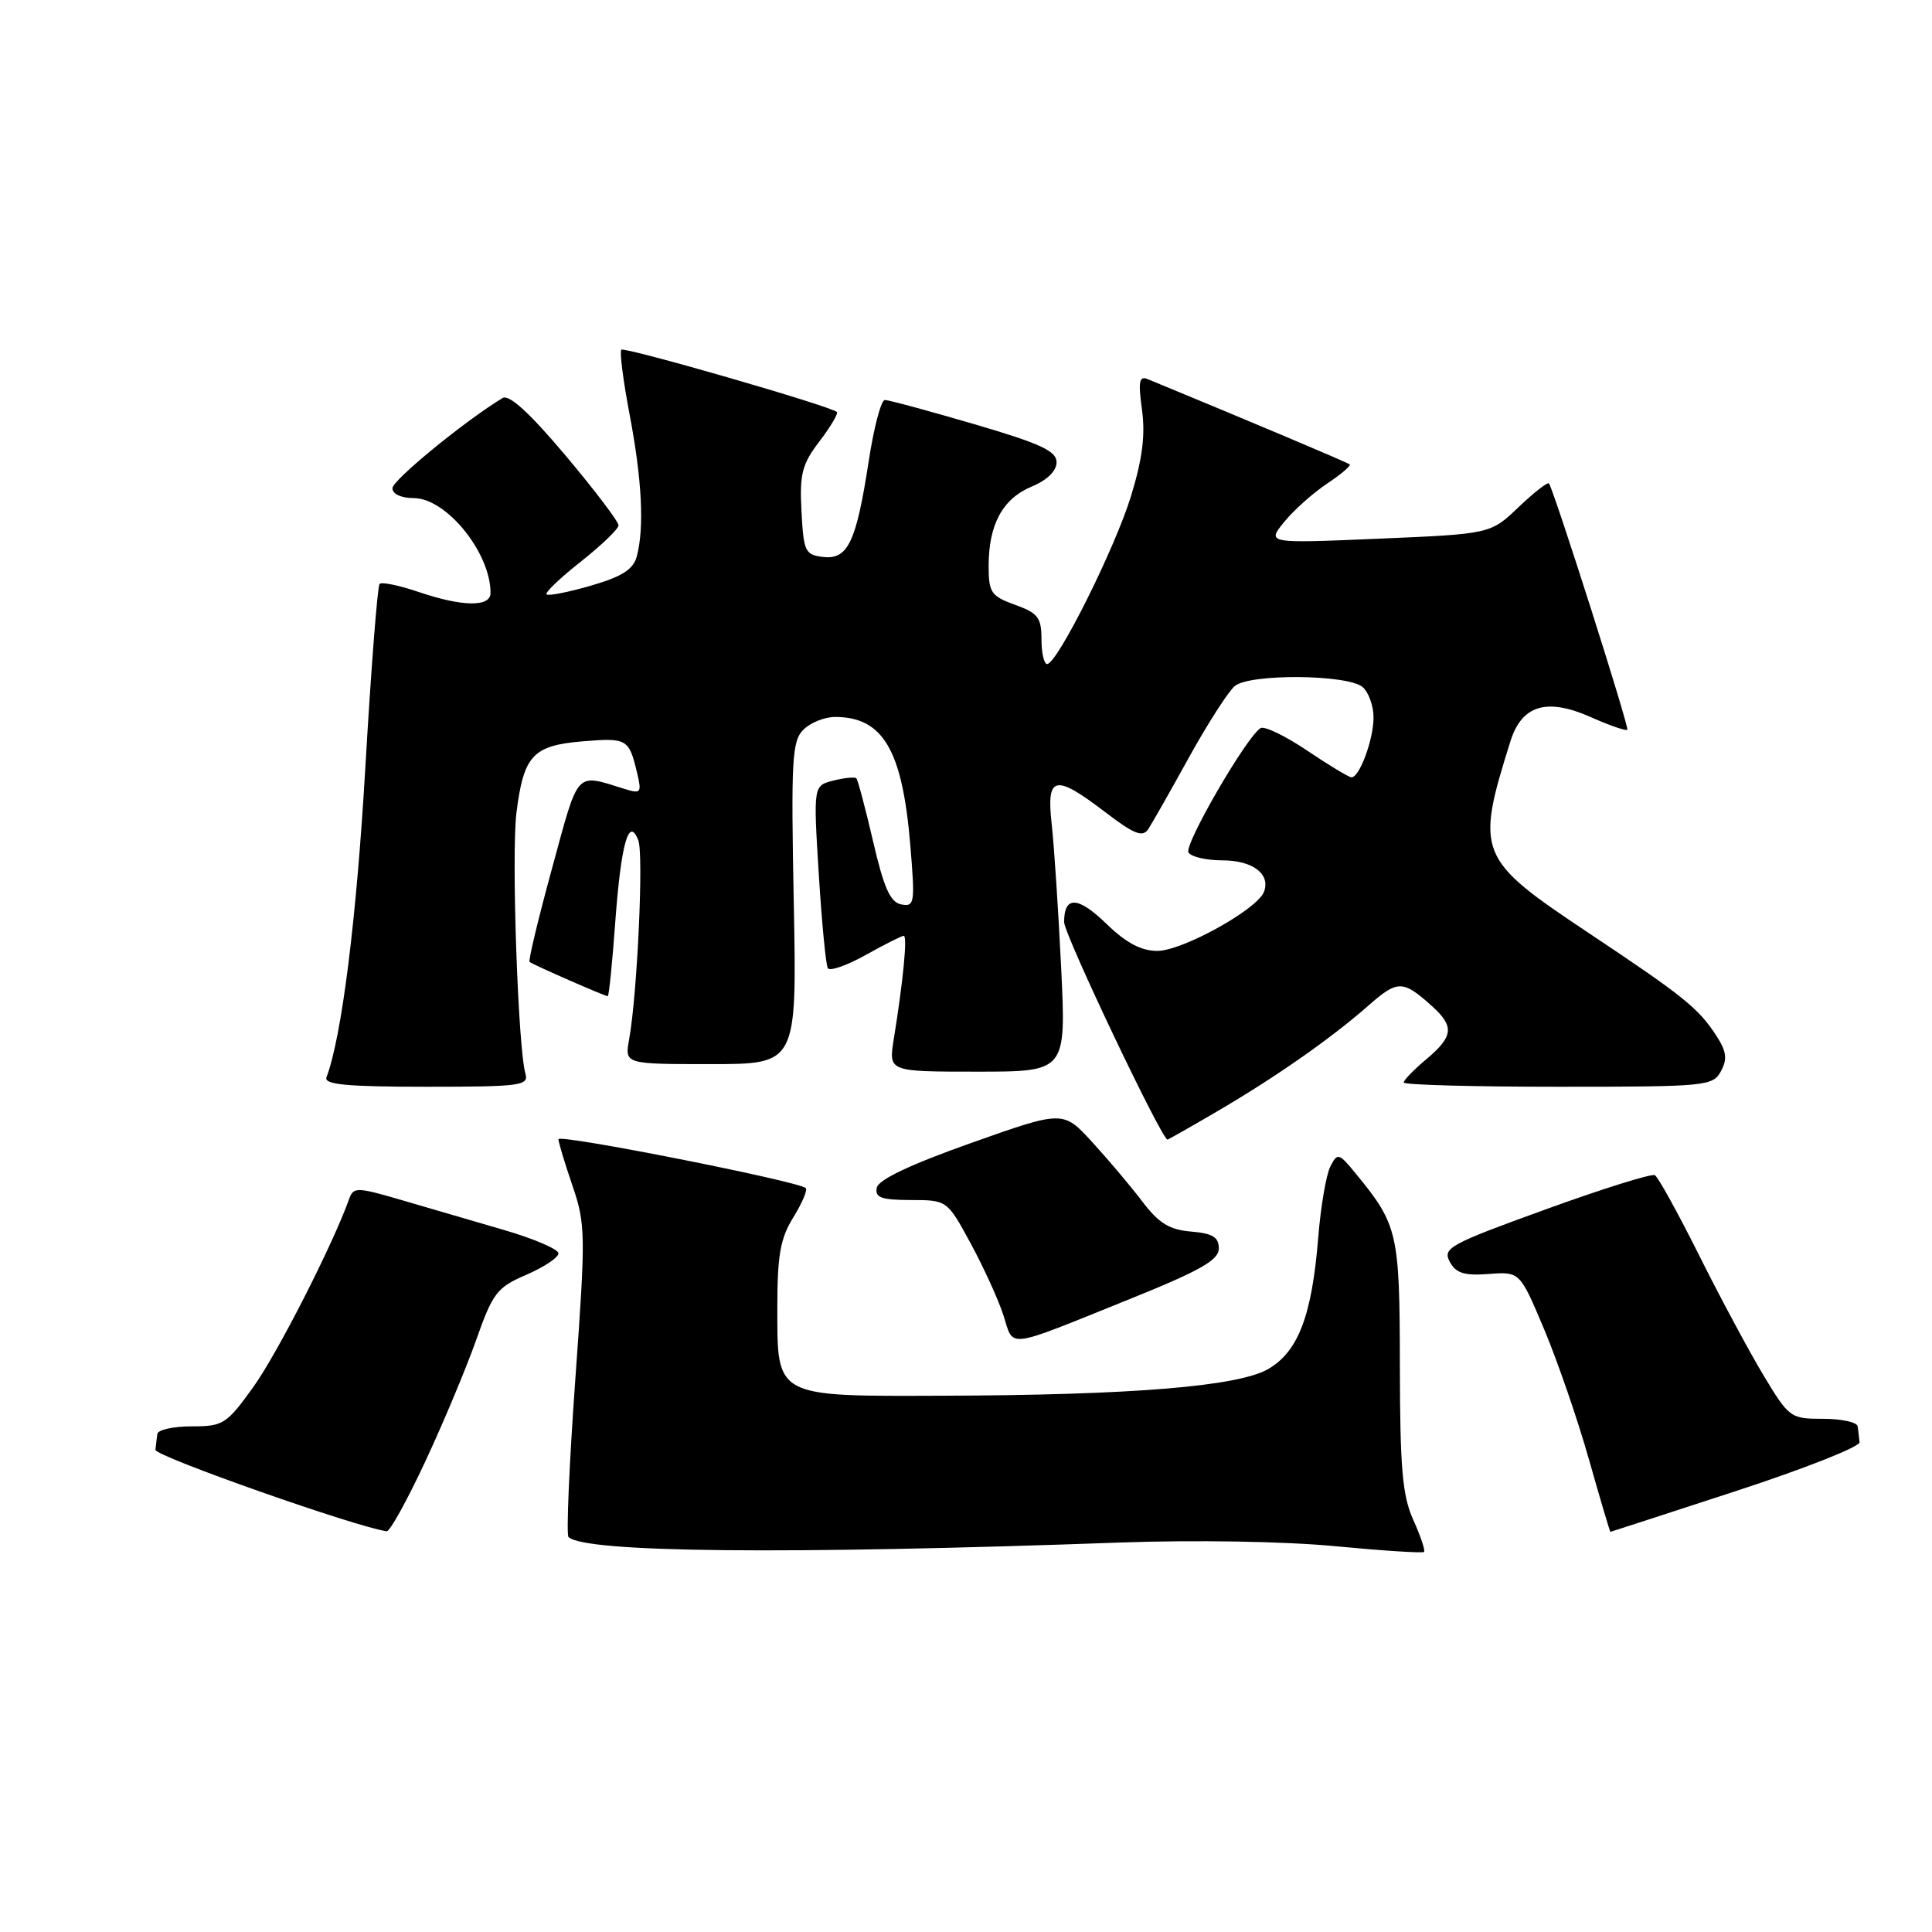 <?xml version="1.0" encoding="UTF-8" standalone="no"?>
<!DOCTYPE svg PUBLIC "-//W3C//DTD SVG 1.1//EN" "http://www.w3.org/Graphics/SVG/1.1/DTD/svg11.dtd" >
<svg xmlns="http://www.w3.org/2000/svg" xmlns:xlink="http://www.w3.org/1999/xlink" version="1.1" viewBox="0 0 256 256">
 <g >
 <path fill="currentColor"
d=" M 148.50 204.39 C 158.39 204.04 170.28 204.24 176.93 204.88 C 183.22 205.48 188.51 205.82 188.69 205.64 C 188.88 205.46 188.24 203.55 187.27 201.40 C 185.82 198.19 185.51 194.56 185.49 181.00 C 185.47 163.37 185.23 162.31 179.69 155.56 C 177.40 152.76 177.23 152.71 176.28 154.56 C 175.73 155.63 175.00 159.88 174.67 164.00 C 173.84 174.31 172.03 179.07 168.07 181.39 C 164.11 183.70 150.11 184.86 124.97 184.94 C 102.61 185.02 103.00 185.22 103.00 173.31 C 103.00 166.33 103.39 164.10 105.11 161.32 C 106.28 159.43 107.02 157.69 106.77 157.43 C 105.86 156.53 74.00 150.23 74.00 150.95 C 74.00 151.36 74.83 154.12 75.85 157.09 C 77.60 162.23 77.62 163.51 76.23 182.80 C 75.43 193.97 75.02 203.36 75.33 203.66 C 77.40 205.73 104.01 206.00 148.50 204.39 Z  M 56.33 193.70 C 58.72 188.59 61.76 181.33 63.09 177.57 C 65.30 171.30 65.85 170.59 69.75 168.91 C 72.09 167.90 74.00 166.62 74.00 166.08 C 74.00 165.53 70.74 164.13 66.75 162.97 C 62.76 161.81 56.66 160.02 53.19 159.01 C 47.33 157.29 46.83 157.28 46.28 158.83 C 44.13 164.87 36.75 179.35 33.59 183.75 C 30.02 188.72 29.58 189.00 25.41 189.00 C 22.98 189.00 20.93 189.45 20.85 190.00 C 20.77 190.55 20.66 191.50 20.60 192.11 C 20.52 192.95 47.29 202.38 51.24 202.90 C 51.65 202.96 53.94 198.82 56.33 193.70 Z  M 230.00 197.58 C 239.07 194.62 246.46 191.70 246.40 191.10 C 246.34 190.49 246.23 189.55 246.15 189.00 C 246.07 188.45 244.01 188.00 241.57 188.00 C 237.25 188.00 237.06 187.86 233.68 182.25 C 231.78 179.09 227.93 171.92 225.14 166.33 C 222.34 160.73 219.71 155.96 219.28 155.72 C 218.85 155.48 212.32 157.52 204.78 160.26 C 192.10 164.85 191.13 165.38 192.09 167.17 C 192.92 168.71 194.00 169.05 197.26 168.81 C 201.39 168.50 201.39 168.50 204.60 176.12 C 206.36 180.30 209.04 188.07 210.54 193.37 C 212.04 198.66 213.32 202.99 213.39 202.98 C 213.45 202.97 220.93 200.54 230.00 197.58 Z  M 149.63 172.16 C 159.05 168.36 161.50 166.97 161.50 165.43 C 161.50 163.93 160.69 163.43 157.83 163.19 C 154.95 162.95 153.55 162.09 151.35 159.19 C 149.81 157.16 146.82 153.62 144.71 151.32 C 140.87 147.13 140.87 147.13 128.68 151.45 C 120.62 154.31 116.39 156.31 116.18 157.38 C 115.91 158.69 116.77 159.00 120.68 159.01 C 125.50 159.02 125.50 159.02 128.62 164.76 C 130.33 167.92 132.29 172.20 132.96 174.29 C 134.38 178.68 133.01 178.86 149.63 172.16 Z  M 161.20 147.31 C 169.05 142.72 176.35 137.61 181.29 133.27 C 185.20 129.83 185.87 129.83 189.75 133.32 C 192.73 136.01 192.59 137.33 189.00 140.35 C 187.35 141.73 186.00 143.12 186.00 143.44 C 186.00 143.75 195.21 144.00 206.46 144.00 C 226.13 144.00 226.97 143.92 228.04 141.93 C 228.91 140.31 228.77 139.30 227.40 137.20 C 224.99 133.53 223.13 132.04 210.41 123.56 C 195.78 113.81 195.48 113.06 200.15 98.19 C 201.65 93.44 204.95 92.44 210.74 95.00 C 213.25 96.12 215.45 96.88 215.63 96.70 C 215.92 96.42 205.97 65.16 205.25 64.06 C 205.09 63.83 203.28 65.23 201.23 67.19 C 197.50 70.75 197.50 70.75 182.67 71.38 C 167.84 72.01 167.84 72.01 170.17 69.15 C 171.45 67.58 174.01 65.30 175.85 64.08 C 177.68 62.86 179.03 61.71 178.85 61.54 C 178.58 61.29 165.61 55.82 152.09 50.24 C 150.95 49.77 150.80 50.54 151.32 54.30 C 151.78 57.64 151.37 60.84 149.87 65.72 C 147.74 72.66 140.10 87.96 138.75 87.99 C 138.34 87.99 138.00 86.52 138.00 84.70 C 138.00 81.84 137.54 81.23 134.50 80.14 C 131.32 78.99 131.00 78.52 131.00 74.98 C 131.00 69.50 132.85 66.09 136.69 64.48 C 138.75 63.63 140.00 62.40 140.00 61.25 C 140.00 59.76 137.88 58.78 129.08 56.20 C 123.07 54.44 117.75 53.00 117.25 53.00 C 116.75 53.00 115.79 56.64 115.11 61.10 C 113.46 71.84 112.35 74.18 109.07 73.80 C 106.68 73.52 106.48 73.09 106.20 67.75 C 105.94 62.79 106.27 61.51 108.59 58.47 C 110.07 56.53 111.10 54.78 110.89 54.59 C 110.04 53.80 82.75 45.92 82.33 46.34 C 82.08 46.58 82.58 50.48 83.44 55.00 C 85.07 63.61 85.39 69.95 84.37 73.76 C 83.91 75.45 82.41 76.41 78.31 77.60 C 75.31 78.47 72.66 78.99 72.42 78.76 C 72.19 78.52 74.23 76.57 76.96 74.42 C 79.69 72.26 81.94 70.10 81.96 69.62 C 81.98 69.14 78.82 64.97 74.94 60.36 C 70.20 54.73 67.46 52.22 66.60 52.74 C 61.67 55.71 52.00 63.62 52.00 64.69 C 52.00 65.46 53.16 66.00 54.81 66.00 C 59.14 66.00 65.00 73.22 65.00 78.57 C 65.00 80.46 61.27 80.41 55.44 78.43 C 52.89 77.56 50.58 77.09 50.30 77.37 C 50.02 77.65 49.17 88.59 48.41 101.69 C 47.24 121.82 45.28 137.42 43.26 142.75 C 42.90 143.71 45.93 144.00 56.46 144.00 C 69.01 144.00 70.09 143.86 69.62 142.25 C 68.64 138.89 67.75 113.17 68.43 107.72 C 69.38 100.09 70.60 98.78 77.22 98.23 C 83.08 97.75 83.34 97.89 84.41 102.38 C 85.05 105.04 84.93 105.21 82.80 104.55 C 76.16 102.50 76.75 101.86 73.16 115.02 C 71.33 121.70 69.99 127.30 70.17 127.46 C 70.58 127.81 80.14 132.00 80.53 132.00 C 80.69 132.00 81.13 127.61 81.52 122.25 C 82.29 111.78 83.32 108.09 84.58 111.35 C 85.30 113.22 84.44 131.76 83.36 137.75 C 82.77 141.00 82.77 141.00 94.18 141.00 C 105.59 141.00 105.59 141.00 105.18 119.69 C 104.81 100.67 104.94 98.20 106.45 96.69 C 107.38 95.76 109.27 95.00 110.64 95.00 C 117.00 95.00 119.57 99.36 120.62 111.99 C 121.26 119.69 121.19 120.18 119.42 119.84 C 117.97 119.56 117.12 117.67 115.69 111.49 C 114.67 107.10 113.67 103.34 113.47 103.13 C 113.26 102.93 111.89 103.06 110.43 103.43 C 107.77 104.10 107.77 104.10 108.49 115.80 C 108.89 122.23 109.43 127.86 109.69 128.29 C 109.95 128.72 112.21 127.94 114.71 126.54 C 117.21 125.14 119.48 124.00 119.75 124.00 C 120.26 124.00 119.68 129.94 118.42 137.75 C 117.74 142.00 117.74 142.00 129.50 142.00 C 141.27 142.00 141.27 142.00 140.61 128.25 C 140.24 120.69 139.68 112.14 139.36 109.25 C 138.63 102.75 139.74 102.49 146.47 107.63 C 150.27 110.53 151.40 110.98 152.14 109.88 C 152.64 109.12 155.08 104.83 157.55 100.35 C 160.03 95.87 162.76 91.62 163.62 90.90 C 165.61 89.25 178.51 89.35 180.54 91.03 C 181.34 91.70 182.00 93.52 182.00 95.08 C 182.00 97.98 180.15 103.00 179.08 103.00 C 178.74 103.00 176.11 101.41 173.21 99.46 C 170.32 97.51 167.54 96.17 167.03 96.48 C 165.16 97.63 156.86 111.96 157.48 112.96 C 157.83 113.53 159.84 114.00 161.94 114.00 C 165.99 114.00 168.39 115.81 167.48 118.18 C 166.59 120.51 156.66 126.00 153.35 126.00 C 151.22 126.00 149.22 124.94 146.65 122.45 C 142.84 118.75 141.00 118.66 141.00 122.18 C 141.00 123.80 153.92 150.98 154.70 151.00 C 154.80 151.00 157.73 149.34 161.20 147.31 Z "/>
</g>
</svg>